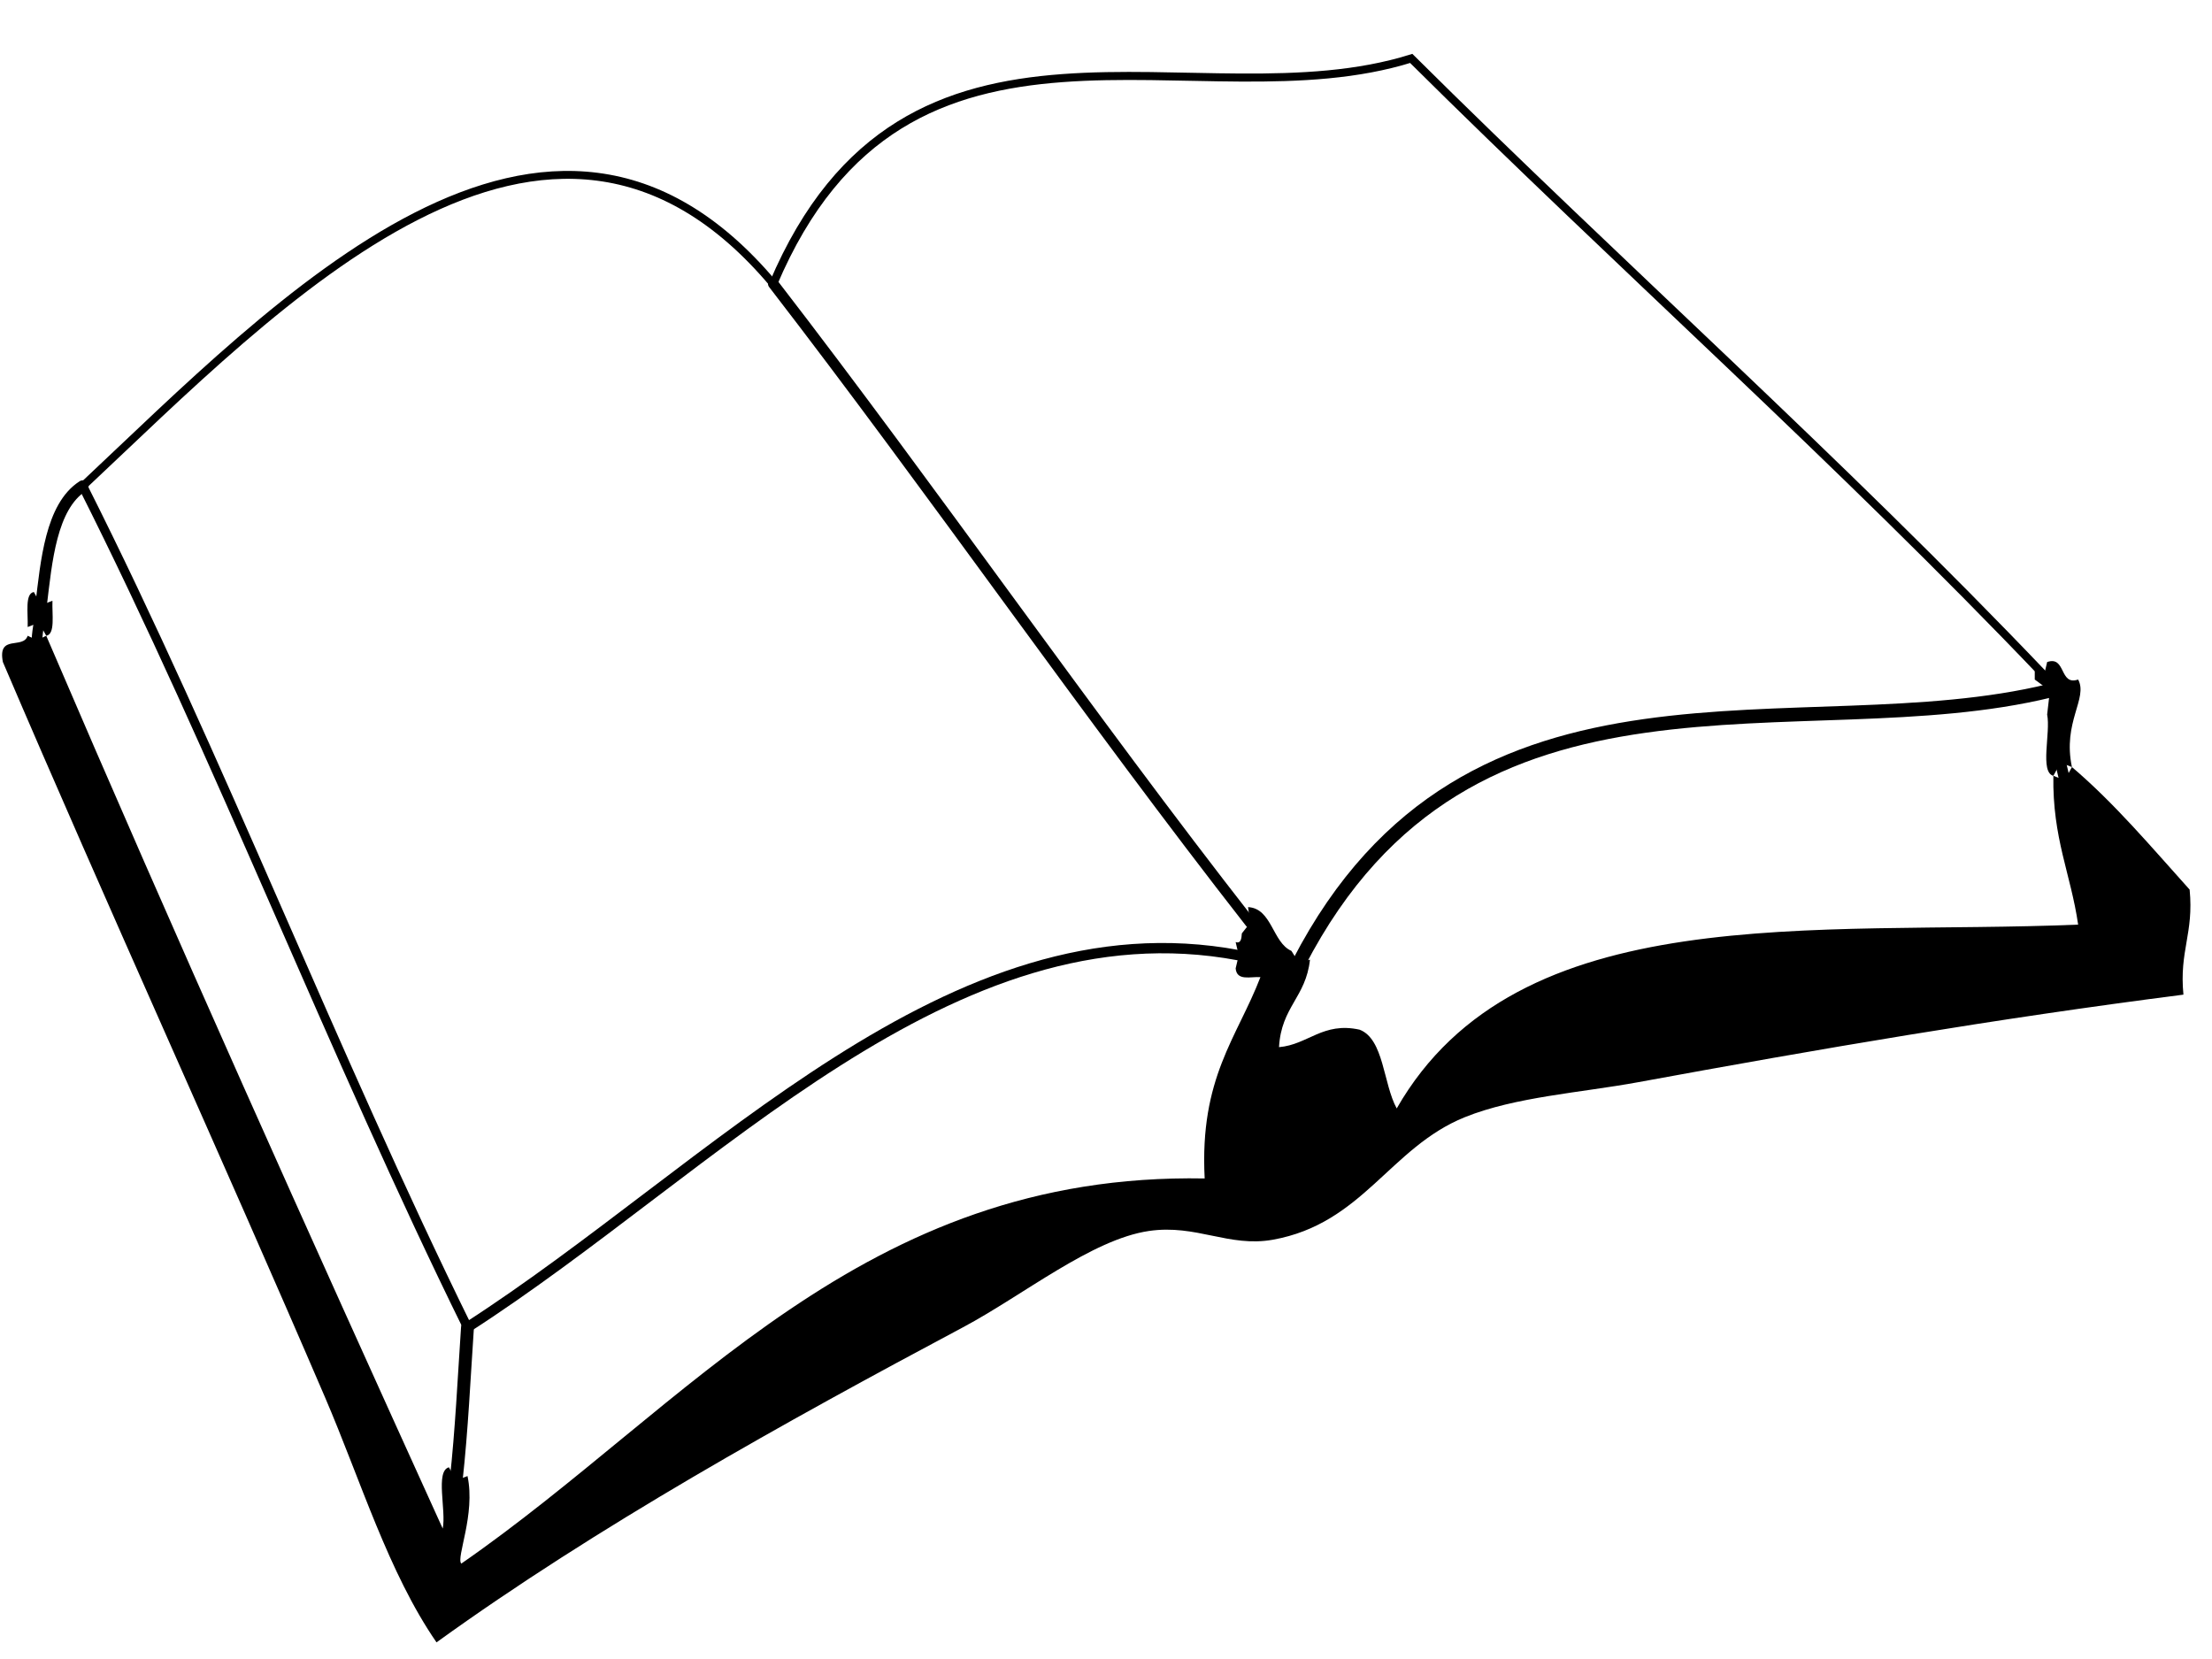 <?xml version="1.0"?><svg width="640" height="480" xmlns="http://www.w3.org/2000/svg">
 <g>
  <title>Layer 1</title>
  <g>
   <path fill-rule="evenodd" d="m592.305,191.545c5.518,-1.887 3.445,6.953 8.963,5.066c2.94,5.42 -4.569,12.294 -1.793,25.326l-3.286,-1.266l-2.092,3.799c-4.006,-1.092 -0.726,-12.482 -1.793,-17.73l0.796,-6.894l-4.381,-3.234c0,-0.843 0,-1.689 0,-2.533l2.689,1.266l0.896,-3.799z" clip-rule="evenodd"/>
   <path fill-rule="evenodd" d="m597.383,225.733l2.092,-3.799c12.313,10.458 23.018,23.19 34.053,35.457c1.249,12.738 -3.04,17.651 -1.793,30.389c-54.935,7.044 -105.17,15.678 -157.724,25.326c-16.547,3.037 -35.6,4.24 -50.186,10.129c-21.674,8.753 -29.516,30.799 -55.562,35.457c-12.724,2.272 -22.147,-4.546 -35.846,-2.533c-16.569,2.434 -36.362,18.586 -53.771,27.856c-51.812,27.595 -105.924,57.655 -152.348,91.171c-13.939,-20.202 -21.934,-46.865 -32.263,-70.911c-29.918,-69.658 -62.754,-141.476 -93.201,-212.729c-1.604,-8.176 5.846,-3.559 7.17,-7.598l2.689,1.266l2.689,-1.266c37.405,87.278 75.938,172.964 114.71,258.315c1.067,-5.245 -2.216,-16.636 1.793,-17.727l2.092,3.799l3.286,-1.266c2.379,11.104 -3.388,23.72 -1.793,25.326c65.762,-45.525 115.794,-113.278 215.08,-111.431c-1.52,-29.158 9.404,-40.738 16.129,-58.247c-2.838,-0.21 -6.835,1.218 -7.168,-2.533l0.896,-3.797l-0.896,-3.799c1.525,0.466 1.69,-0.988 1.793,-2.533l2.431,-3.075l-0.638,-4.524c6.928,0.342 7.068,10.273 12.546,12.664l2.176,3.435l3.2,-0.902c-1.197,10.97 -8.294,13.604 -8.961,25.323c8.443,-0.732 12.69,-7.393 23.3,-5.063c7.066,2.677 6.833,15.673 10.755,22.79c35.003,-61.125 121.141,-50 197.157,-53.182c-2.131,-14.718 -7.446,-24.933 -7.17,-43.053l3.284,1.266z" clip-rule="evenodd"/>
   <path fill-rule="evenodd" d="m11.29,180.149l-3.286,1.266c0.149,-4.009 -0.862,-9.66 1.793,-10.131l2.092,3.799l3.286,-1.266c-0.149,4.009 0.862,9.658 -1.793,10.131l-2.092,-3.799z" clip-rule="evenodd"/>
   <g>
    <path stroke-width="3.162" stroke-linecap="round" stroke="#000000" fill-rule="evenodd" fill="none" d="m596.19,220.67c0.398,1.689 0.796,3.376 1.194,5.066" clip-rule="evenodd"/>
    <path stroke-width="3.082" stroke-linecap="round" stroke="#000000" fill-rule="evenodd" fill="none" d="m10.693,185.215c0.072,-1.689 0.33,-3.376 0.597,-5.066" clip-rule="evenodd"/>
    <path stroke-width="3.339" stroke-linecap="round" stroke="#000000" fill-rule="evenodd" fill="none" d="m11.888,175.084c1.513,-12.505 2.841,-28.537 12.068,-34.444" clip-rule="evenodd"/>
    <path stroke-width="2.281" stroke-linecap="round" stroke="#000000" fill-rule="evenodd" fill="none" d="m23.956,140.643c56.068,-52.571 134.539,-136.078 199.77,-58.539" clip-rule="evenodd"/>
    <path stroke-width="2.328" stroke-linecap="round" stroke="#000000" fill-rule="evenodd" fill="none" d="m223.726,82.104c38.599,-91.07 122.961,-45.874 184.587,-65.2c60.605,60.187 123.855,116.261 183.098,178.442" clip-rule="evenodd"/>
    <path stroke-width="3.99" stroke-linecap="round" stroke="#000000" fill-rule="evenodd" fill="none" d="m375.818,278.555c49.405,-95.424 145.041,-61.076 217.285,-78.707" clip-rule="evenodd"/>
    <path stroke-width="3.038" stroke-linecap="round" stroke="#000000" fill-rule="evenodd" fill="none" d="m223.726,82.104c46.702,60.512 91.1,124.848 138.009,184.873" clip-rule="evenodd"/>
    <path stroke-width="2.616" stroke-linecap="round" stroke="#000000" fill-rule="evenodd" fill="none" d="m23.956,140.643c39.467,78.338 72.298,164.155 111.304,243.374" clip-rule="evenodd"/>
    <path stroke-width="2.981" stroke-linecap="round" stroke="#000000" fill-rule="evenodd" fill="none" d="m135.261,384.014c71.321,-45.907 139.676,-123.29 223.145,-107.63" clip-rule="evenodd"/>
    <path stroke-width="3.728" stroke-linecap="round" stroke="#000000" fill-rule="evenodd" fill="none" d="m135.261,384.014c-0.997,14.782 -1.667,29.616 -3.286,44.319" clip-rule="evenodd"/>
   </g>
  </g>
 </g>
</svg>